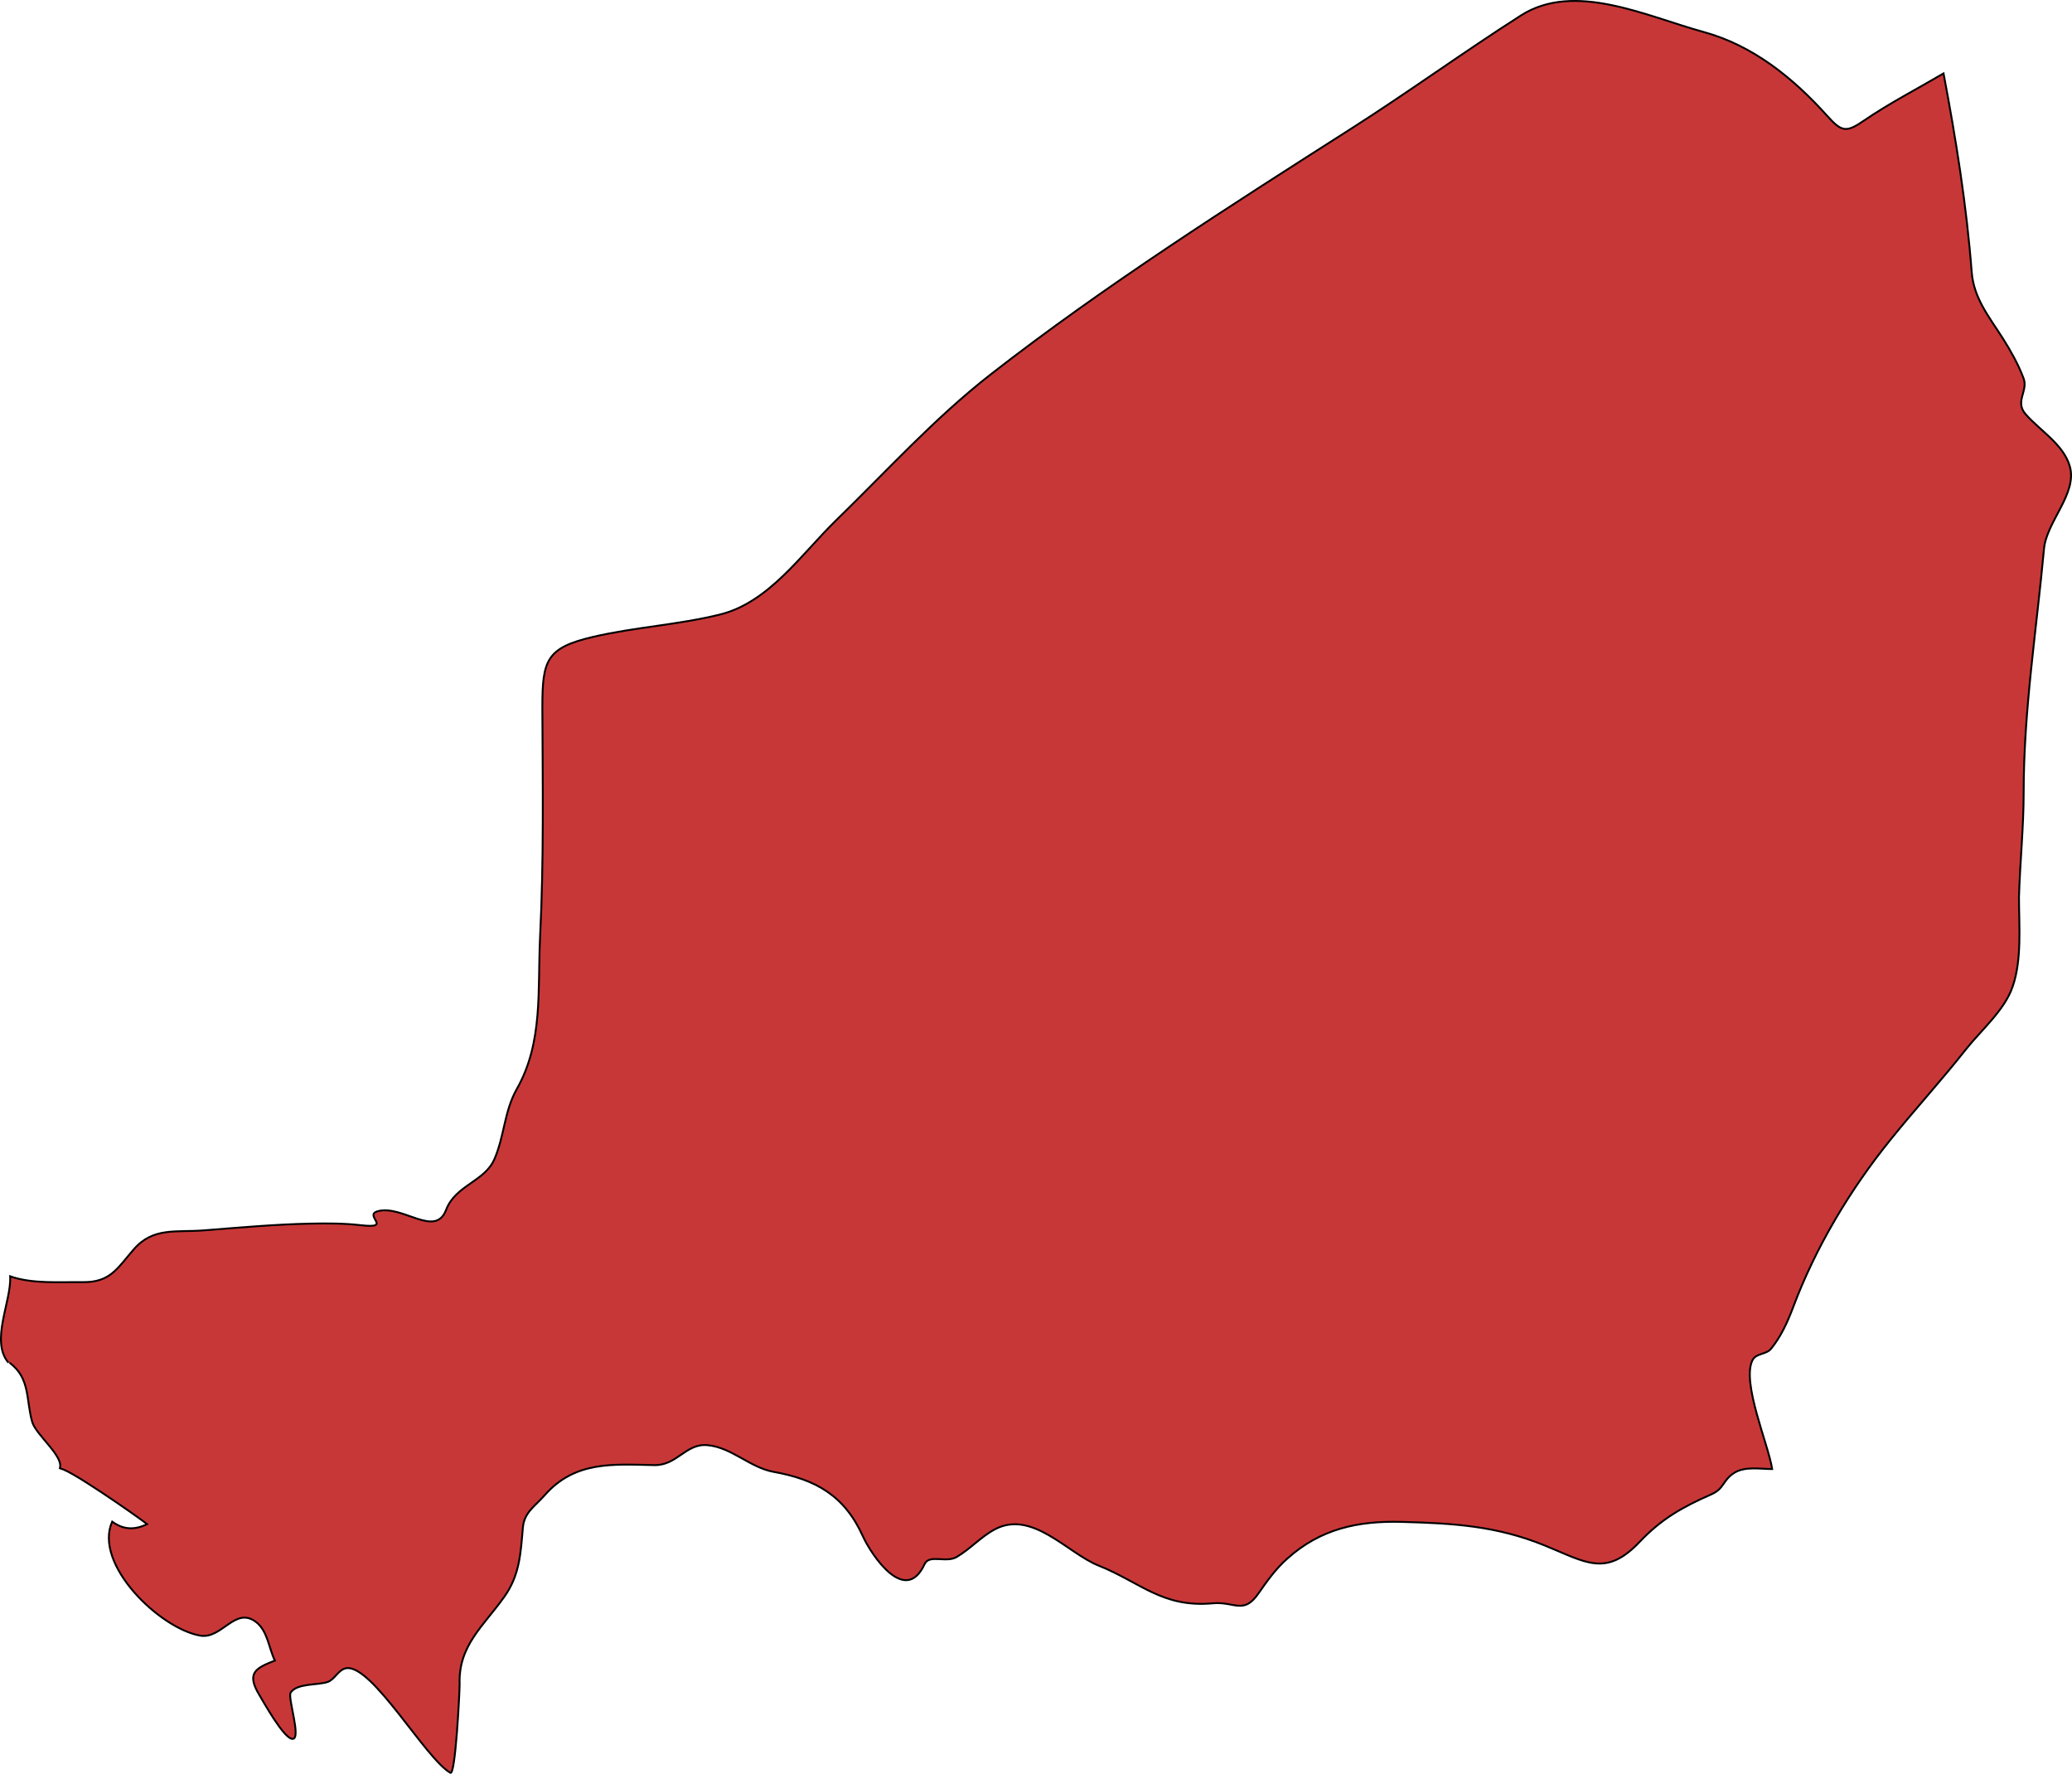 <?xml version="1.0" encoding="UTF-8" standalone="no"?>
<!-- Created with Inkscape (http://www.inkscape.org/) -->

<svg
   xmlns:dc="http://purl.org/dc/elements/1.1/"
   xmlns:cc="http://creativecommons.org/ns#"
   xmlns:rdf="http://www.w3.org/1999/02/22-rdf-syntax-ns#"
   xmlns:svg="http://www.w3.org/2000/svg"
   xmlns="http://www.w3.org/2000/svg"
   xmlns:sodipodi="http://sodipodi.sourceforge.net/DTD/sodipodi-0.dtd"
   xmlns:inkscape="http://www.inkscape.org/namespaces/inkscape"
   width="158.474mm"
   height="135.639mm"
   viewBox="0 0 158.474 135.639"
   version="1.1"
   id="svg12968"
   inkscape:version="0.92.0 r15299"
   sodipodi:docname="niger.svg">
  <defs
     id="defs12962" />
  <sodipodi:namedview
     id="base"
     pagecolor="#ffffff"
     bordercolor="#666666"
     borderopacity="1.0"
     inkscape:pageopacity="0.0"
     inkscape:pageshadow="2"
     inkscape:zoom="0.35"
     inkscape:cx="299.47862"
     inkscape:cy="256.32649"
     inkscape:document-units="mm"
     inkscape:current-layer="layer1"
     showgrid="false"
     fit-margin-top="0"
     fit-margin-left="0"
     fit-margin-right="0"
     fit-margin-bottom="0"
     inkscape:window-width="1920"
     inkscape:window-height="1017"
     inkscape:window-x="1912"
     inkscape:window-y="-8"
     inkscape:window-maximized="1" />
  <g
     inkscape:label="Layer 1"
     inkscape:groupmode="layer"
     id="layer1"
     transform="translate(96.246,-81.014)">
    <path
       inkscape:connector-curvature="0"
       id="ne"
       class="landxx ne"
       d="m -95.601,185.215 c -1.409,-1.664 0.239,-4.698 0.133,-6.604 1.688,0.594 3.788,0.425 5.556,0.445 2.1,0.027 2.632,-1.05 3.882,-2.49 1.489,-1.733 3.23,-1.301 5.37,-1.468 2.712,-0.213 5.437,-0.461 8.162,-0.516 1.289,-0.027 2.552,-0.027 3.842,0.12 2.526,0.295 0.146,-0.774 1.329,-1.075 1.888,-0.485 4.373,2.068 5.198,-0.093 0.718,-1.898 2.951,-2.161 3.695,-3.879 0.771,-1.761 0.744,-3.649 1.715,-5.366 2.034,-3.582 1.582,-7.549 1.781,-11.643 0.292,-5.836 0.199,-11.681 0.173,-17.521 0,-3.63 0.292,-4.575 3.895,-5.414 3.19,-0.743 6.5,-0.919 9.677,-1.702 3.762,-0.924 6.234,-4.617 8.893,-7.205 3.868,-3.761 7.577,-7.856 11.844,-11.174 C -11.776,102.868 -2.138,96.743 7.14,90.824 11.514,88.035 15.714,84.982 20.088,82.192 c 4.094,-2.612 9.584,0.066 13.931,1.258 3.815,1.041 6.872,3.519 9.478,6.415 1.117,1.248 1.462,1.307 2.831,0.364 1.954,-1.335 4.041,-2.406 6.075,-3.6 0.957,5.075 1.755,10.043 2.153,15.182 0.16,2.043 1.356,3.451 2.406,5.116 0.598,0.95 1.156,1.946 1.555,2.998 0.385,0.985 -0.691,1.783 0.16,2.757 1.09,1.254 2.924,2.321 3.39,4.016 0.572,2.074 -1.795,4.215 -1.981,6.29 -0.572,6.189 -1.555,12.357 -1.555,18.587 0,2.685 -0.279,5.358 -0.359,8.041 0,2.157 0.239,4.795 -0.492,6.863 -0.611,1.783 -2.393,3.302 -3.549,4.758 -1.861,2.361 -3.895,4.583 -5.782,6.923 -3.111,3.847 -5.743,8.254 -7.471,12.873 -0.425,1.114 -0.917,2.199 -1.675,3.127 -0.372,0.443 -1.13,0.319 -1.409,0.859 -0.864,1.688 1.223,6.472 1.502,8.331 -0.917,0 -2.1,-0.231 -2.924,0.306 -0.877,0.57 -0.731,1.183 -1.715,1.622 -2.22,0.976 -3.828,1.877 -5.503,3.646 -2.592,2.725 -4.121,1.539 -7.271,0.263 -3.669,-1.493 -6.979,-1.692 -10.9,-1.796 -3.363,-0.093 -6.248,0.525 -8.8,2.833 -0.877,0.786 -1.515,1.687 -2.18,2.639 -1.143,1.647 -1.834,0.601 -3.483,0.752 -3.868,0.355 -5.53,-1.6 -8.76,-2.891 -2.353,-0.945 -5.065,-4.274 -7.909,-2.768 -1.077,0.569 -1.888,1.513 -2.938,2.123 -0.811,0.469 -2.087,-0.239 -2.446,0.544 -1.489,3.218 -4.094,-0.77 -4.706,-2.11 -1.422,-3.16 -3.629,-4.369 -6.833,-4.948 -1.821,-0.328 -3.204,-1.872 -5.065,-2.042 -1.662,-0.152 -2.313,1.562 -4.068,1.526 -3.177,-0.066 -6.075,-0.328 -8.388,2.308 -0.758,0.865 -1.555,1.288 -1.662,2.476 -0.173,1.97 -0.239,3.626 -1.422,5.285 -1.582,2.24 -3.523,3.719 -3.416,6.696 0,0.626 -0.319,6.981 -0.705,6.763 -1.888,-1.065 -5.955,-8.243 -7.936,-8.002 -0.625,0.08 -0.877,0.833 -1.422,1.044 -0.731,0.279 -2.366,0.08 -2.858,0.823 -0.253,0.384 0.851,3.565 0.133,3.541 -0.665,-0.027 -2.22,-2.851 -2.539,-3.372 -1.024,-1.7 -0.226,-2.05 1.196,-2.617 -0.465,-0.946 -0.545,-2.262 -1.436,-2.946 -1.608,-1.232 -2.605,1.333 -4.28,1.038 -3.097,-0.55 -8.175,-5.459 -6.726,-8.716 0.864,0.631 1.715,0.655 2.672,0.193 -0.465,-0.391 -6.5,-4.625 -6.7,-4.215 0.439,-0.9 -1.795,-2.588 -2.087,-3.594 -0.492,-1.731 -0.133,-3.341 -1.741,-4.541"
       style="fill:#c83737;fill-opacity:1;fill-rule:evenodd;stroke:#000000;stroke-width:0.144;stroke-miterlimit:4;stroke-dasharray:none;stroke-opacity:1">
      <title
         id="title818">Niger</title>
    </path>
  </g>
</svg>
